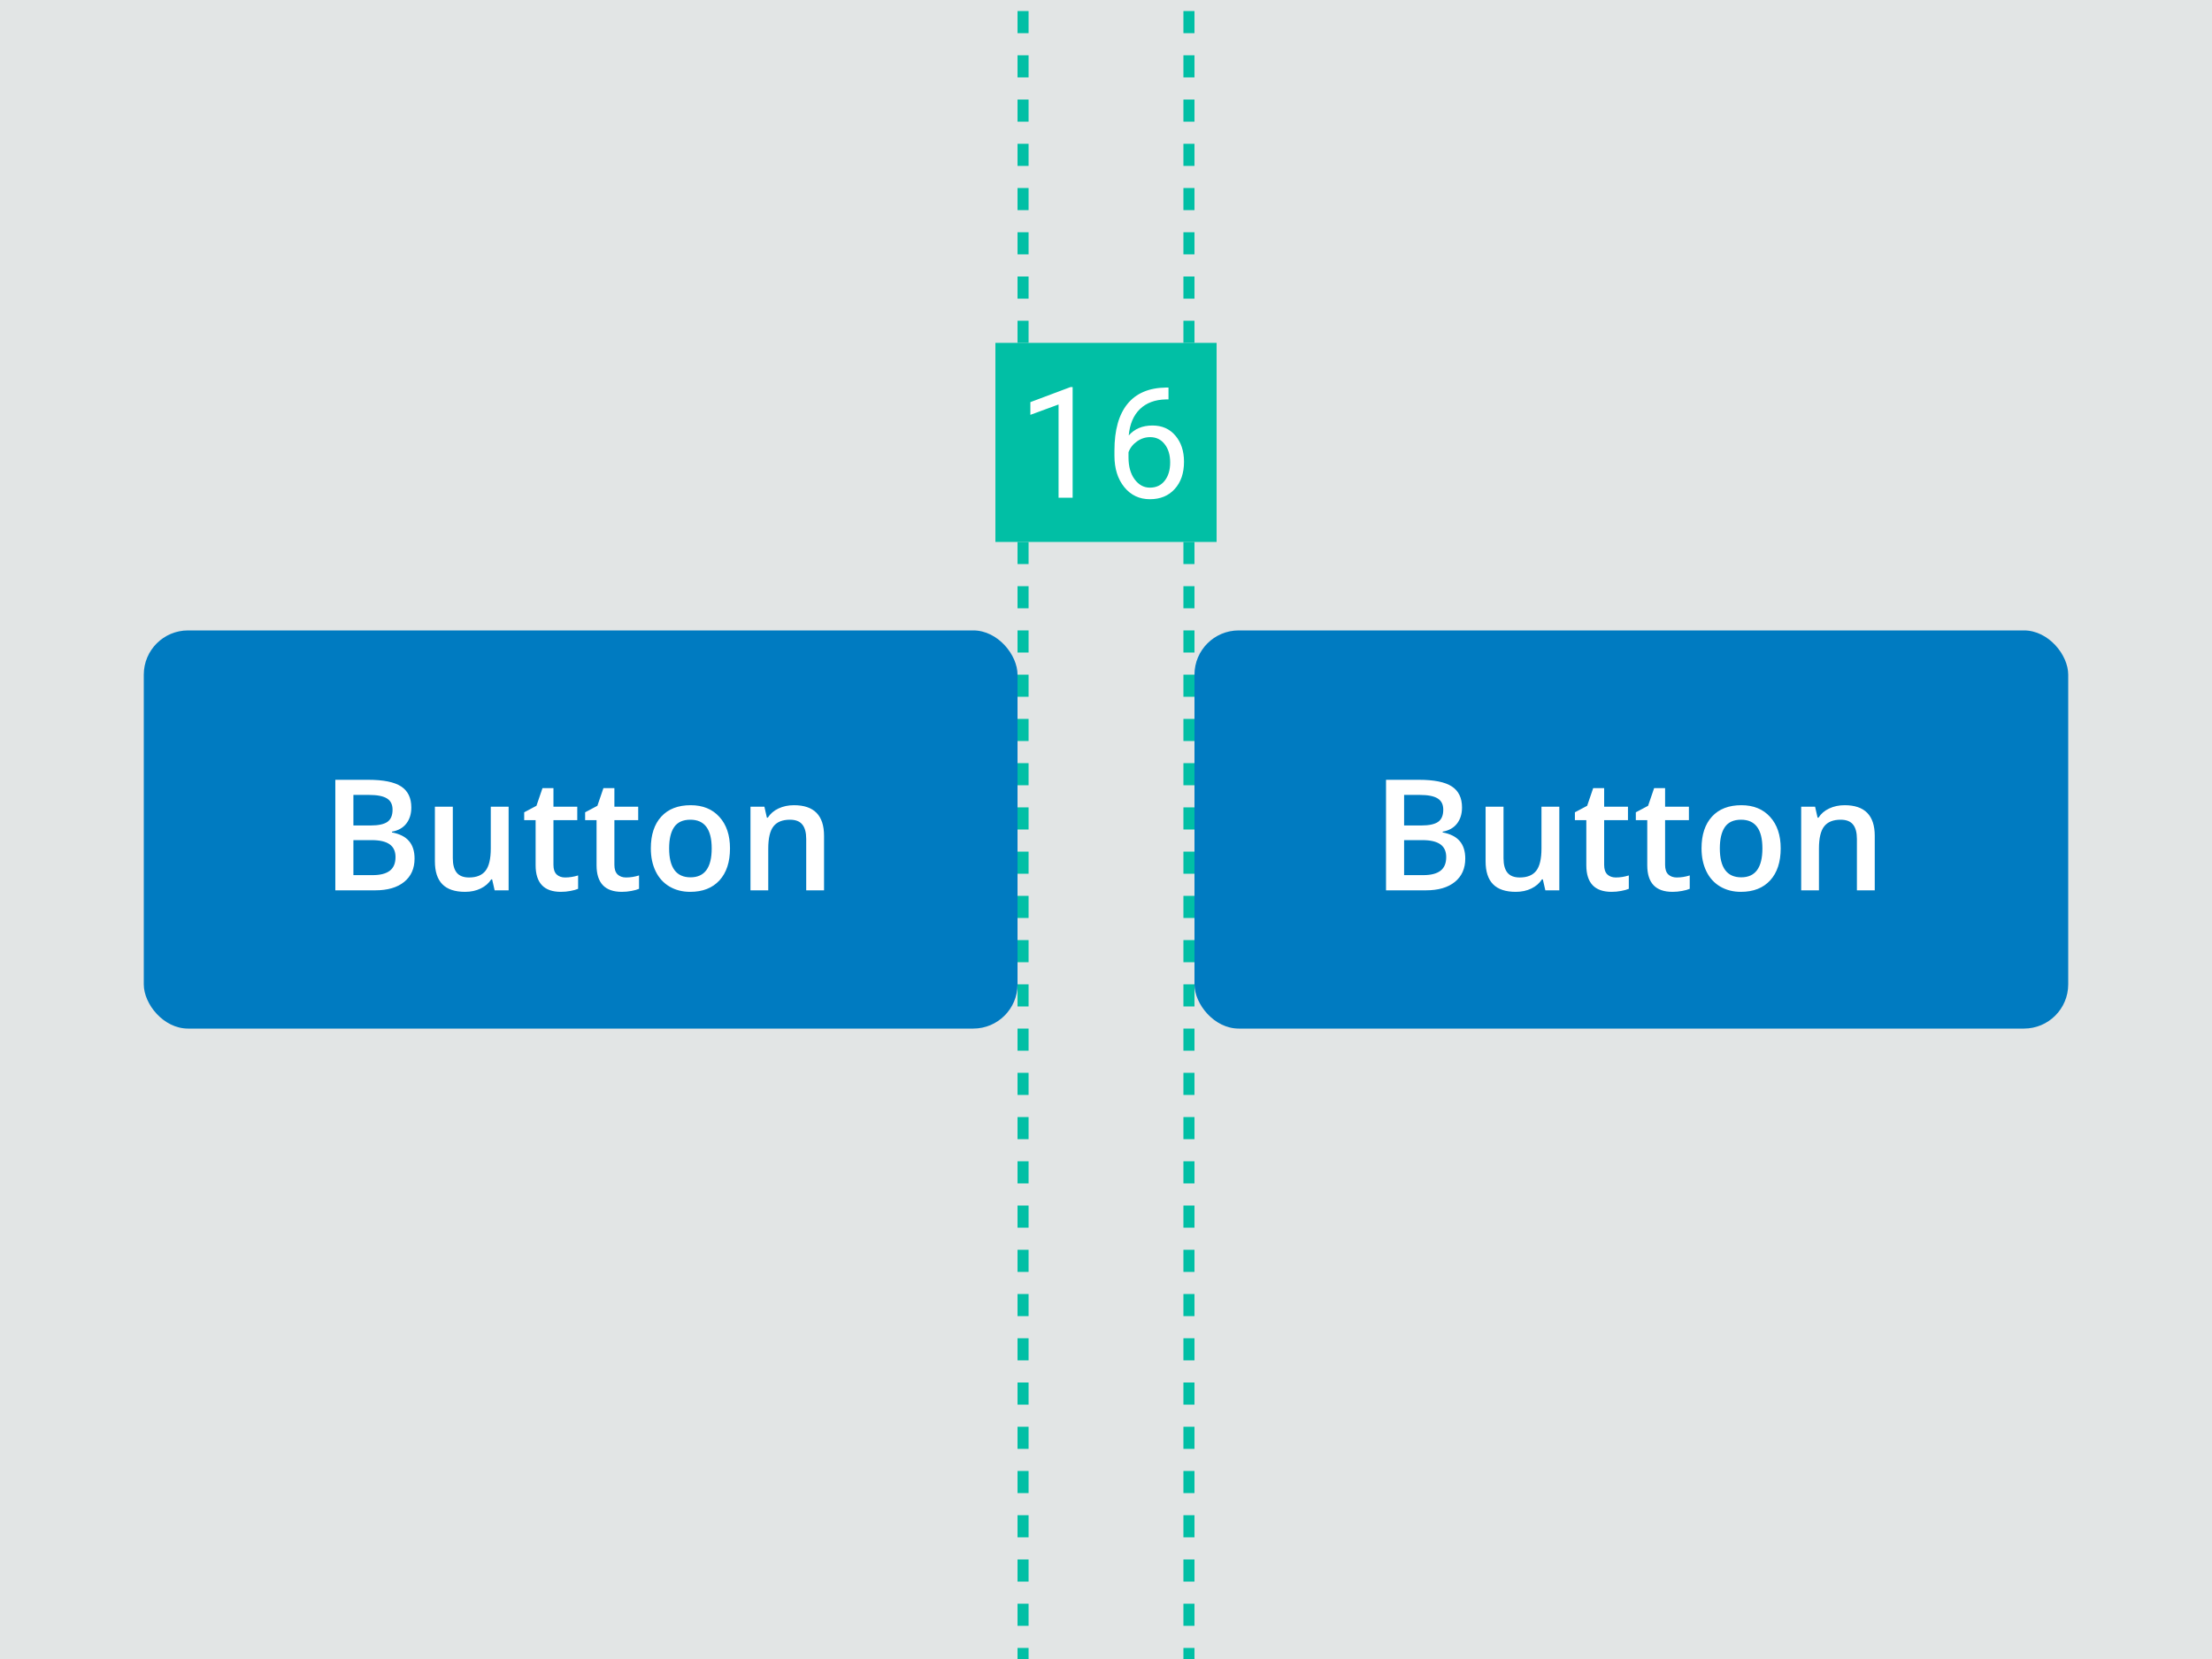 <svg width="200" height="150" viewBox="0 0 200 150" fill="none" xmlns="http://www.w3.org/2000/svg">
<rect x="0" y="0" width="200" height="150" fill="#333333" stroke="none"/>
<g clip-path="url(#clip0_5417_312828)">
<rect width="200" height="150" fill="#E2E5E5"/>
<rect x="13" y="57" width="79" height="36" rx="4" fill="#007BC1"/>
<path d="M30.319 70.506H33.286C34.662 70.506 35.656 70.706 36.267 71.107C36.882 71.508 37.19 72.142 37.19 73.008C37.19 73.591 37.039 74.076 36.738 74.464C36.438 74.851 36.005 75.095 35.44 75.195V75.264C36.141 75.396 36.656 75.658 36.984 76.05C37.317 76.437 37.483 76.963 37.483 77.629C37.483 78.527 37.169 79.231 36.54 79.741C35.916 80.247 35.045 80.5 33.929 80.5H30.319V70.506ZM31.953 74.635H33.525C34.209 74.635 34.708 74.528 35.023 74.314C35.337 74.095 35.494 73.726 35.494 73.206C35.494 72.737 35.323 72.397 34.981 72.188C34.644 71.978 34.106 71.873 33.368 71.873H31.953V74.635ZM31.953 75.961V79.126H33.69C34.373 79.126 34.888 78.996 35.234 78.736C35.585 78.472 35.761 78.057 35.761 77.492C35.761 76.973 35.583 76.588 35.227 76.337C34.872 76.086 34.332 75.961 33.607 75.961H31.953ZM44.723 80.5L44.497 79.509H44.415C44.192 79.86 43.873 80.135 43.458 80.336C43.048 80.537 42.578 80.637 42.05 80.637C41.134 80.637 40.45 80.409 39.999 79.953C39.548 79.497 39.322 78.807 39.322 77.882V72.939H40.942V77.602C40.942 78.18 41.061 78.616 41.298 78.907C41.535 79.194 41.906 79.338 42.412 79.338C43.087 79.338 43.581 79.137 43.895 78.736C44.215 78.331 44.374 77.654 44.374 76.706V72.939H45.987V80.5H44.723ZM51.094 79.338C51.486 79.338 51.878 79.276 52.27 79.153V80.363C52.092 80.441 51.862 80.505 51.579 80.555C51.301 80.609 51.012 80.637 50.711 80.637C49.189 80.637 48.428 79.835 48.428 78.231V74.156H47.395V73.445L48.503 72.857L49.05 71.258H50.041V72.939H52.194V74.156H50.041V78.203C50.041 78.591 50.137 78.878 50.328 79.064C50.524 79.247 50.779 79.338 51.094 79.338ZM56.603 79.338C56.995 79.338 57.387 79.276 57.779 79.153V80.363C57.602 80.441 57.371 80.505 57.089 80.555C56.811 80.609 56.522 80.637 56.221 80.637C54.699 80.637 53.938 79.835 53.938 78.231V74.156H52.905V73.445L54.013 72.857L54.56 71.258H55.551V72.939H57.704V74.156H55.551V78.203C55.551 78.591 55.647 78.878 55.838 79.064C56.034 79.247 56.289 79.338 56.603 79.338ZM66.003 76.706C66.003 77.941 65.686 78.905 65.053 79.598C64.419 80.29 63.537 80.637 62.407 80.637C61.701 80.637 61.077 80.477 60.534 80.158C59.992 79.839 59.575 79.381 59.283 78.784C58.992 78.187 58.846 77.495 58.846 76.706C58.846 75.48 59.16 74.523 59.789 73.835C60.418 73.147 61.304 72.803 62.448 72.803C63.542 72.803 64.408 73.156 65.046 73.862C65.684 74.564 66.003 75.512 66.003 76.706ZM60.5 76.706C60.5 78.451 61.145 79.324 62.435 79.324C63.711 79.324 64.349 78.451 64.349 76.706C64.349 74.979 63.706 74.115 62.421 74.115C61.746 74.115 61.257 74.338 60.951 74.785C60.65 75.232 60.5 75.872 60.5 76.706ZM74.507 80.5H72.894V75.852C72.894 75.268 72.775 74.833 72.538 74.546C72.306 74.259 71.934 74.115 71.424 74.115C70.745 74.115 70.248 74.316 69.934 74.717C69.619 75.118 69.462 75.79 69.462 76.733V80.5H67.856V72.939H69.113L69.339 73.931H69.421C69.649 73.571 69.972 73.293 70.392 73.097C70.811 72.901 71.276 72.803 71.786 72.803C73.6 72.803 74.507 73.726 74.507 75.571V80.5Z" fill="white"/>
<rect x="108" y="57" width="79" height="36" rx="4" fill="#007BC1"/>
<path d="M125.319 70.506H128.286C129.662 70.506 130.656 70.706 131.267 71.107C131.882 71.508 132.189 72.142 132.189 73.008C132.189 73.591 132.039 74.076 131.738 74.464C131.438 74.851 131.005 75.095 130.439 75.195V75.264C131.141 75.396 131.656 75.658 131.984 76.05C132.317 76.437 132.483 76.963 132.483 77.629C132.483 78.527 132.169 79.231 131.54 79.741C130.916 80.247 130.045 80.5 128.929 80.5H125.319V70.506ZM126.953 74.635H128.525C129.209 74.635 129.708 74.528 130.022 74.314C130.337 74.095 130.494 73.726 130.494 73.206C130.494 72.737 130.323 72.397 129.981 72.188C129.644 71.978 129.106 71.873 128.368 71.873H126.953V74.635ZM126.953 75.961V79.126H128.689C129.373 79.126 129.888 78.996 130.234 78.736C130.585 78.472 130.761 78.057 130.761 77.492C130.761 76.973 130.583 76.588 130.228 76.337C129.872 76.086 129.332 75.961 128.607 75.961H126.953ZM139.723 80.5L139.497 79.509H139.415C139.192 79.86 138.873 80.135 138.458 80.336C138.048 80.537 137.578 80.637 137.05 80.637C136.134 80.637 135.45 80.409 134.999 79.953C134.548 79.497 134.322 78.807 134.322 77.882V72.939H135.942V77.602C135.942 78.18 136.061 78.616 136.298 78.907C136.535 79.194 136.906 79.338 137.412 79.338C138.087 79.338 138.581 79.137 138.896 78.736C139.215 78.331 139.374 77.654 139.374 76.706V72.939H140.987V80.5H139.723ZM146.094 79.338C146.486 79.338 146.878 79.276 147.27 79.153V80.363C147.092 80.441 146.862 80.505 146.579 80.555C146.301 80.609 146.012 80.637 145.711 80.637C144.189 80.637 143.428 79.835 143.428 78.231V74.156H142.396V73.445L143.503 72.857L144.05 71.258H145.041V72.939H147.194V74.156H145.041V78.203C145.041 78.591 145.137 78.878 145.328 79.064C145.524 79.247 145.779 79.338 146.094 79.338ZM151.604 79.338C151.995 79.338 152.387 79.276 152.779 79.153V80.363C152.602 80.441 152.371 80.505 152.089 80.555C151.811 80.609 151.521 80.637 151.221 80.637C149.699 80.637 148.938 79.835 148.938 78.231V74.156H147.905V73.445L149.013 72.857L149.56 71.258H150.551V72.939H152.704V74.156H150.551V78.203C150.551 78.591 150.646 78.878 150.838 79.064C151.034 79.247 151.289 79.338 151.604 79.338ZM161.003 76.706C161.003 77.941 160.686 78.905 160.053 79.598C159.419 80.29 158.537 80.637 157.407 80.637C156.701 80.637 156.076 80.477 155.534 80.158C154.992 79.839 154.575 79.381 154.283 78.784C153.992 78.187 153.846 77.495 153.846 76.706C153.846 75.48 154.16 74.523 154.789 73.835C155.418 73.147 156.304 72.803 157.448 72.803C158.542 72.803 159.408 73.156 160.046 73.862C160.684 74.564 161.003 75.512 161.003 76.706ZM155.5 76.706C155.5 78.451 156.145 79.324 157.435 79.324C158.711 79.324 159.349 78.451 159.349 76.706C159.349 74.979 158.706 74.115 157.421 74.115C156.746 74.115 156.257 74.338 155.951 74.785C155.65 75.232 155.5 75.872 155.5 76.706ZM169.507 80.5H167.894V75.852C167.894 75.268 167.775 74.833 167.538 74.546C167.306 74.259 166.934 74.115 166.424 74.115C165.745 74.115 165.248 74.316 164.934 74.717C164.619 75.118 164.462 75.79 164.462 76.733V80.5H162.855V72.939H164.113L164.339 73.931H164.421C164.649 73.571 164.972 73.293 165.392 73.097C165.811 72.901 166.276 72.803 166.786 72.803C168.6 72.803 169.507 73.726 169.507 75.571V80.5Z" fill="white"/>
<line x1="92.5" y1="-3" x2="92.5" y2="150" stroke="#01BFA5" stroke-dasharray="2 2"/>
<line x1="107.5" y1="-3" x2="107.5" y2="150" stroke="#01BFA5" stroke-dasharray="2 2"/>
<rect width="20" height="18" transform="translate(90 31)" fill="#01BFA5"/>
<path d="M96.983 45H95.712V36.571L93.162 37.508V36.359L96.785 34.999H96.983V45ZM105.651 35.04V36.113H105.419C104.435 36.132 103.651 36.423 103.067 36.988C102.484 37.553 102.147 38.349 102.056 39.374C102.58 38.773 103.295 38.472 104.202 38.472C105.068 38.472 105.758 38.777 106.273 39.388C106.793 39.998 107.053 40.787 107.053 41.753C107.053 42.778 106.772 43.599 106.212 44.214C105.656 44.829 104.909 45.137 103.97 45.137C103.017 45.137 102.245 44.772 101.652 44.043C101.06 43.309 100.764 42.366 100.764 41.213V40.727C100.764 38.895 101.153 37.496 101.933 36.53C102.716 35.56 103.881 35.063 105.426 35.04H105.651ZM103.99 39.524C103.557 39.524 103.159 39.654 102.794 39.914C102.429 40.174 102.176 40.5 102.035 40.892V41.356C102.035 42.177 102.22 42.838 102.589 43.339C102.958 43.84 103.418 44.091 103.97 44.091C104.539 44.091 104.986 43.881 105.31 43.462C105.638 43.043 105.802 42.493 105.802 41.815C105.802 41.131 105.635 40.579 105.303 40.16C104.975 39.736 104.537 39.524 103.99 39.524Z" fill="white"/>
</g>
<defs>
<clipPath id="clip0_5417_312828">
<rect width="200" height="150" fill="white"/>
</clipPath>
</defs>
</svg>
